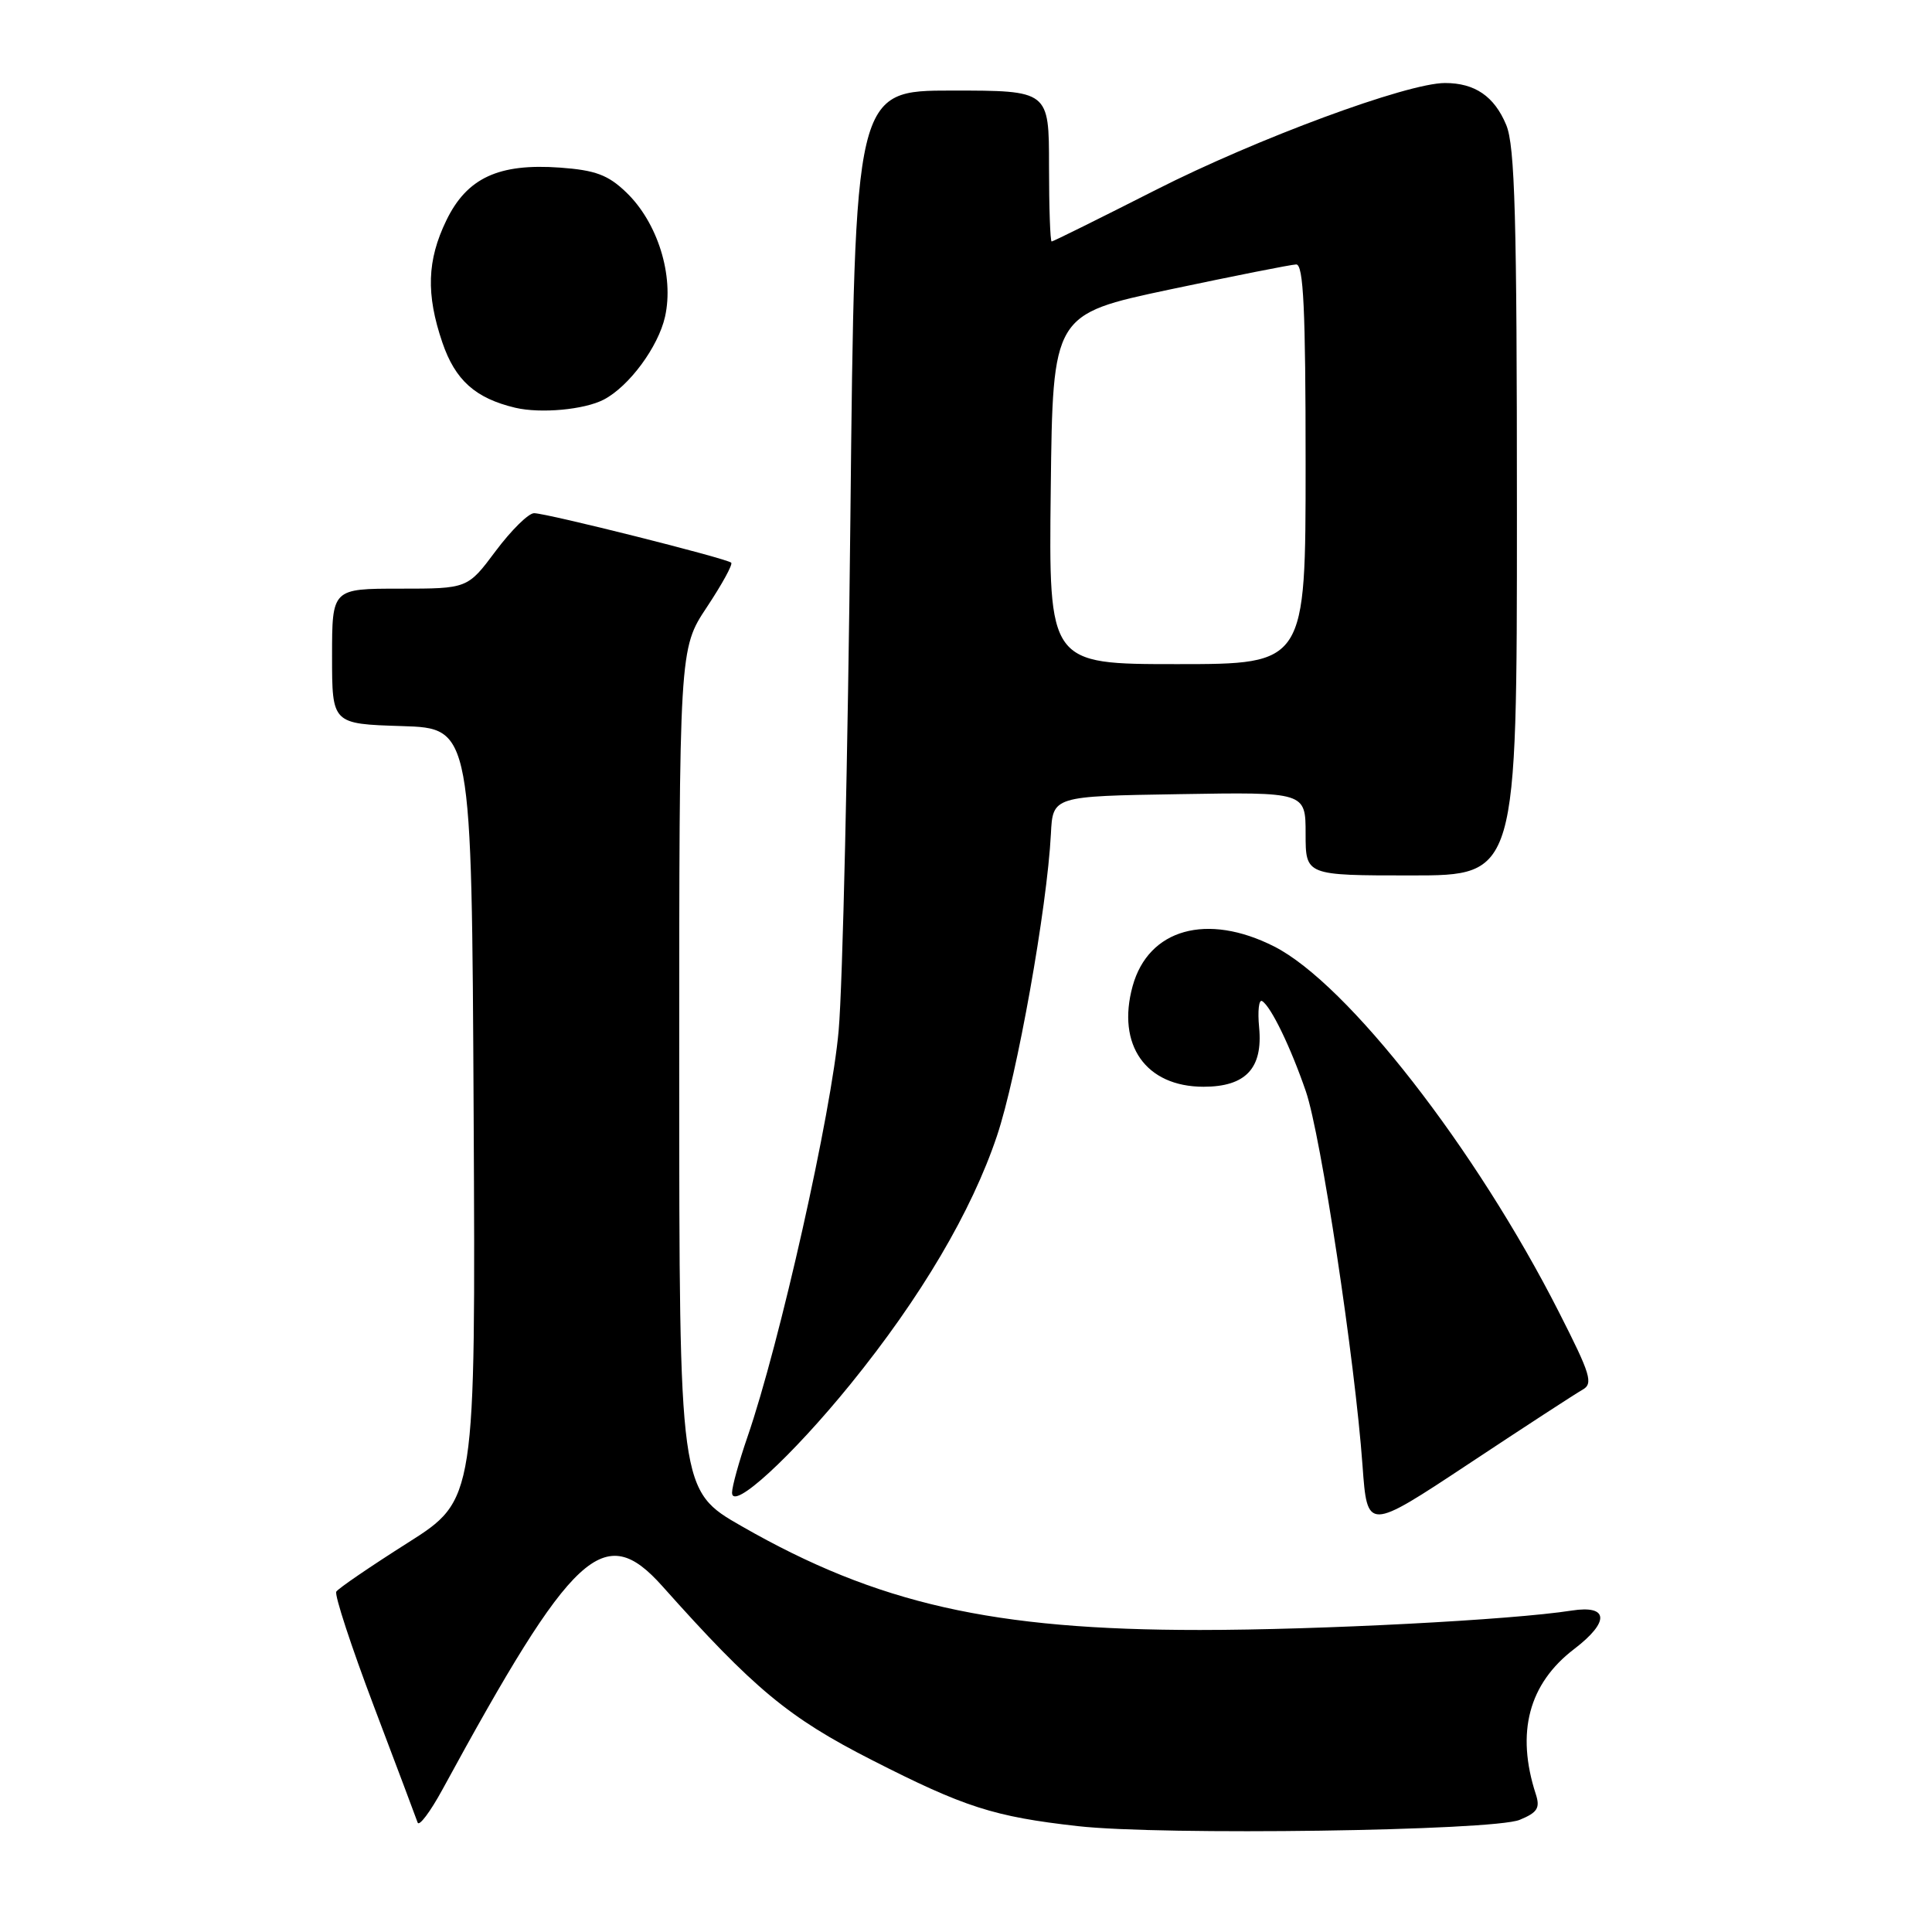 <?xml version="1.0" encoding="UTF-8" standalone="no"?>
<!DOCTYPE svg PUBLIC "-//W3C//DTD SVG 1.1//EN" "http://www.w3.org/Graphics/SVG/1.1/DTD/svg11.dtd" >
<svg xmlns="http://www.w3.org/2000/svg" xmlns:xlink="http://www.w3.org/1999/xlink" version="1.1" viewBox="0 0 256 256">
 <g >
 <path fill="currentColor"
d=" M 201.36 241.14 C 203.72 240.17 204.10 239.57 203.50 237.73 C 200.85 229.57 202.56 223.10 208.59 218.50 C 213.32 214.89 213.17 212.64 208.25 213.41 C 200.34 214.65 174.80 215.98 159.00 215.98 C 131.59 215.99 116.24 212.52 98.29 202.24 C 90.01 197.50 90.01 197.50 90.00 141.73 C 90.00 85.97 90.00 85.97 93.65 80.47 C 95.66 77.44 97.12 74.79 96.89 74.56 C 96.33 74.00 72.44 68.00 70.77 68.00 C 70.03 68.00 67.75 70.25 65.69 73.00 C 61.96 78.00 61.96 78.00 52.98 78.00 C 44.00 78.00 44.00 78.00 44.00 86.96 C 44.00 95.92 44.00 95.92 53.25 96.21 C 62.50 96.50 62.50 96.50 62.76 147.61 C 63.02 198.73 63.02 198.73 54.03 204.43 C 49.09 207.56 44.83 210.47 44.56 210.90 C 44.30 211.33 46.54 218.16 49.54 226.09 C 52.54 234.01 55.15 240.95 55.34 241.50 C 55.53 242.05 57.00 240.10 58.60 237.17 C 75.97 205.27 80.03 201.51 87.77 210.18 C 99.90 223.78 104.49 227.59 115.50 233.20 C 127.80 239.47 131.69 240.72 142.80 241.97 C 153.89 243.23 197.81 242.60 201.36 241.14 Z  M 209.67 184.16 C 211.15 183.34 210.79 182.17 206.57 173.87 C 195.56 152.19 178.53 130.33 168.83 125.41 C 159.93 120.91 152.18 123.08 150.08 130.66 C 147.93 138.47 151.82 144.00 159.48 144.00 C 165.07 144.00 167.36 141.55 166.84 136.13 C 166.63 133.95 166.81 132.38 167.24 132.65 C 168.42 133.38 171.01 138.73 173.03 144.60 C 175.01 150.33 179.54 180.27 180.54 194.18 C 181.17 202.86 181.17 202.86 194.59 193.98 C 201.97 189.09 208.76 184.67 209.67 184.16 Z  M 112.70 183.40 C 122.03 171.90 128.74 160.53 132.10 150.52 C 134.76 142.62 138.75 120.26 139.25 110.50 C 139.50 105.50 139.50 105.50 156.25 105.23 C 173.00 104.95 173.00 104.95 173.00 110.48 C 173.00 116.00 173.00 116.00 187.00 116.00 C 201.00 116.00 201.00 116.00 201.00 67.97 C 201.00 28.81 200.74 19.31 199.58 16.55 C 198.00 12.76 195.43 11.00 191.47 11.00 C 186.45 11.00 166.50 18.38 153.10 25.19 C 145.73 28.93 139.54 32.00 139.35 32.00 C 139.16 32.00 139.00 27.50 139.00 22.00 C 139.00 12.00 139.00 12.00 126.13 12.00 C 113.27 12.00 113.27 12.00 112.68 68.75 C 112.35 99.96 111.66 130.45 111.13 136.50 C 110.19 147.38 103.32 178.01 99.04 190.41 C 97.92 193.66 97.00 196.98 97.00 197.79 C 97.00 200.26 104.88 193.03 112.70 183.40 Z  M 80.00 52.95 C 83.35 51.21 87.22 45.97 88.12 41.97 C 89.34 36.52 87.14 29.47 82.97 25.48 C 80.58 23.18 78.89 22.55 74.22 22.21 C 66.07 21.62 61.87 23.57 59.14 29.21 C 56.58 34.49 56.44 38.99 58.61 45.37 C 60.32 50.39 62.99 52.77 68.28 54.03 C 71.64 54.82 77.43 54.29 80.00 52.95 Z  M 139.23 64.82 C 139.50 41.65 139.50 41.65 155.00 38.36 C 163.53 36.56 171.06 35.06 171.75 35.04 C 172.72 35.01 173.00 40.95 173.00 61.50 C 173.00 88.00 173.00 88.00 155.98 88.00 C 138.96 88.00 138.96 88.00 139.23 64.82 Z "/>
</g>
</svg>